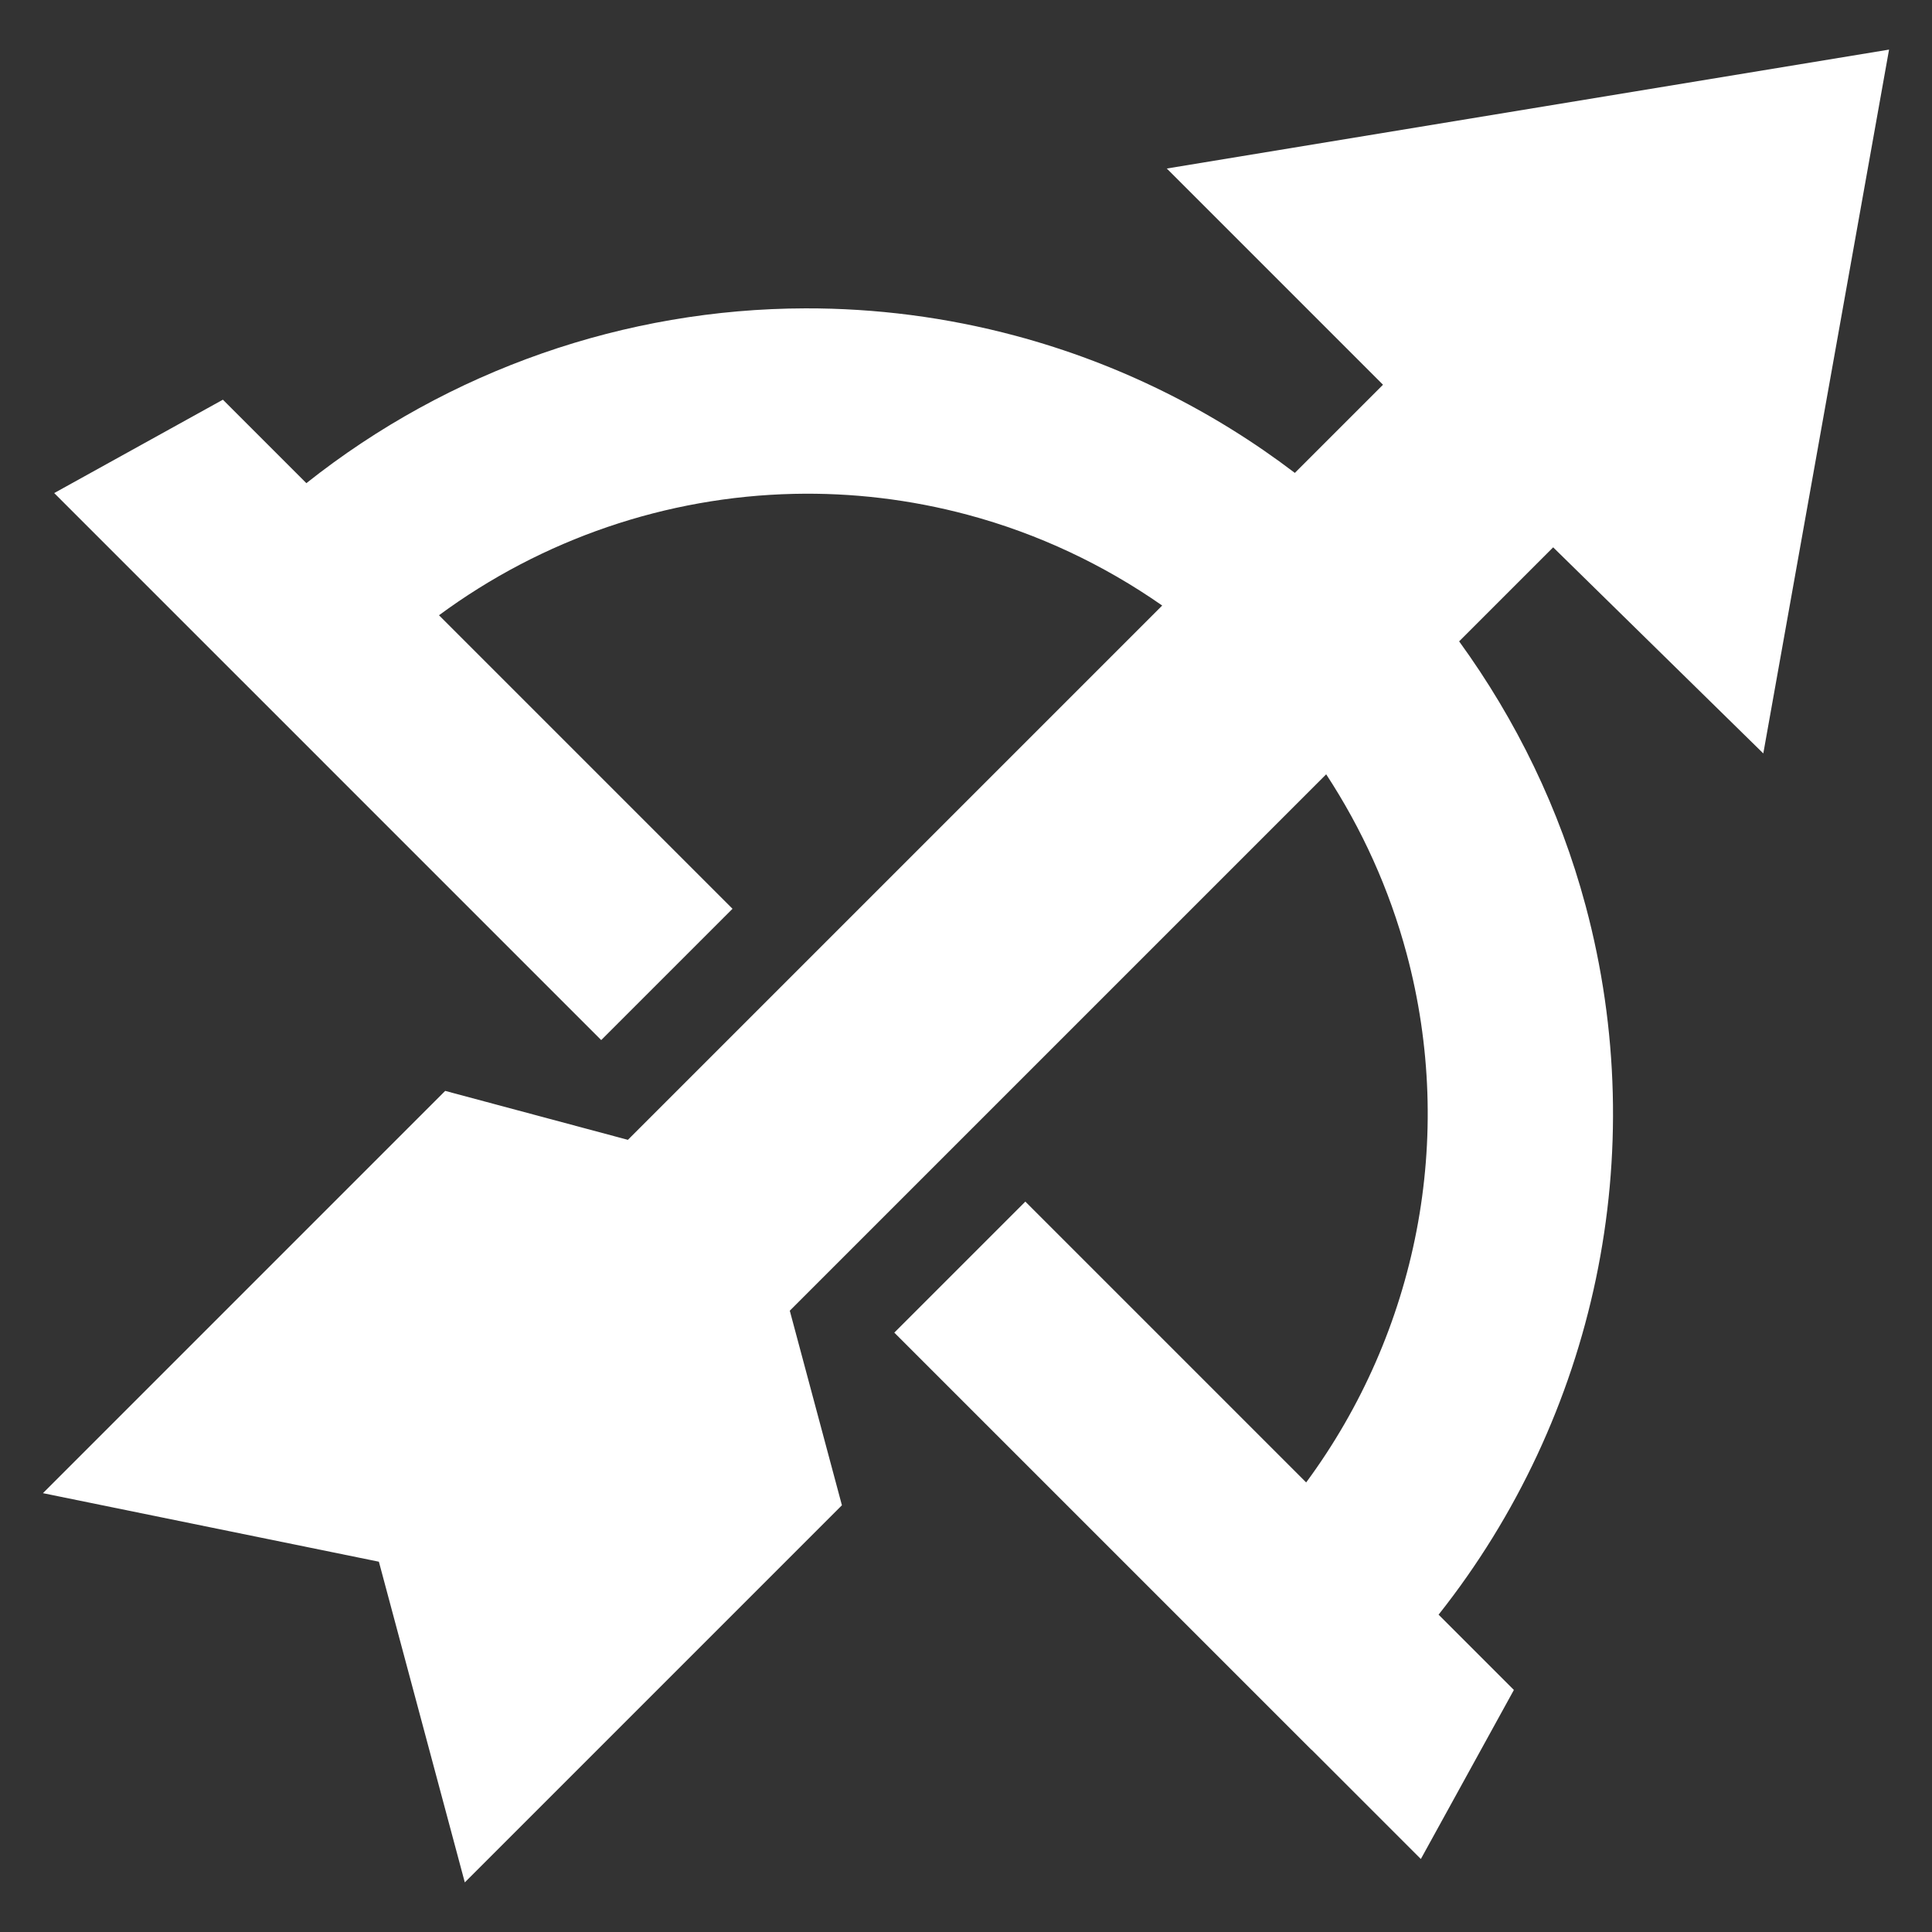 <?xml version="1.0" encoding="UTF-8" standalone="no"?>
<!-- Created with Inkscape (http://www.inkscape.org/) -->

<svg
   width="300mm"
   height="300mm"
   viewBox="0 0 300 300"
   version="1.1"
   id="svg1"
   inkscape:version="1.3.2 (091e20e, 2023-11-25, custom)"
   sodipodi:docname="ranged.svg"
   xml:space="preserve"
   xmlns:inkscape="http://www.inkscape.org/namespaces/inkscape"
   xmlns:sodipodi="http://sodipodi.sourceforge.net/DTD/sodipodi-0.dtd"
   xmlns="http://www.w3.org/2000/svg"
   xmlns:svg="http://www.w3.org/2000/svg"><rect x="0" y="0" width="300" height="300" fill="#333333" stroke="none"/><sodipodi:namedview
     id="namedview1"
     pagecolor="#696969"
     bordercolor="#000000"
     borderopacity="0.25"
     inkscape:showpageshadow="2"
     inkscape:pageopacity="0.0"
     inkscape:pagecheckerboard="0"
     inkscape:deskcolor="#d1d1d1"
     inkscape:document-units="mm"
     inkscape:zoom="0.5"
     inkscape:cx="591"
     inkscape:cy="699"
     inkscape:window-width="1920"
     inkscape:window-height="991"
     inkscape:window-x="-9"
     inkscape:window-y="-9"
     inkscape:window-maximized="1"
     inkscape:current-layer="layer1" /><defs
     id="defs1" /><g
     inkscape:label="Warstwa 1"
     inkscape:groupmode="layer"
     id="layer1"><path
       id="path11"
       style="color:#000000;fill:#ffffff;stroke-width:1.439;stroke-linecap:square;-inkscape-stroke:none;paint-order:markers stroke fill"
       inkscape:label="path11"
       d="M 293.331,7.703 181.178,26.168 214.752,59.742 201.062,73.432 C 188.323,63.74 173.667,56.418 157.714,52.143 146.922,49.251 135.944,47.855 125.056,47.881 97.094,47.947 69.744,57.438 47.573,75.025 L 34.612,62.064 8.417,76.563 40.58,108.724 93.356,161.501 113.744,141.113 68.167,95.536 C 84.245,83.673 103.511,77.129 123.27,76.686 c 8.981,-0.201 18.065,0.858 26.996,3.251 10.991,2.945 21.157,7.78 30.199,14.09 l -82.967,82.967 -28.37,-7.601 -62.46,62.464 52.165,10.644 13.342,49.796 58.558,-58.56 -8.096,-30.213 83.292,-83.29 c 5.531,8.445 9.799,17.809 12.492,27.858 7.658,28.582 1.655,58.714 -15.6,82.099 l -43.607,-43.608 -20.347,20.347 64.781,64.781 0.014,-0.014 16.967,16.967 14.446,-26.248 -11.692,-11.692 c 24.397,-30.798 33.144,-71.597 22.832,-110.08 -4.023,-15.016 -10.784,-28.854 -19.641,-41.056 l 14.6,-14.6 32.63,32.003 z" /></g></svg>
